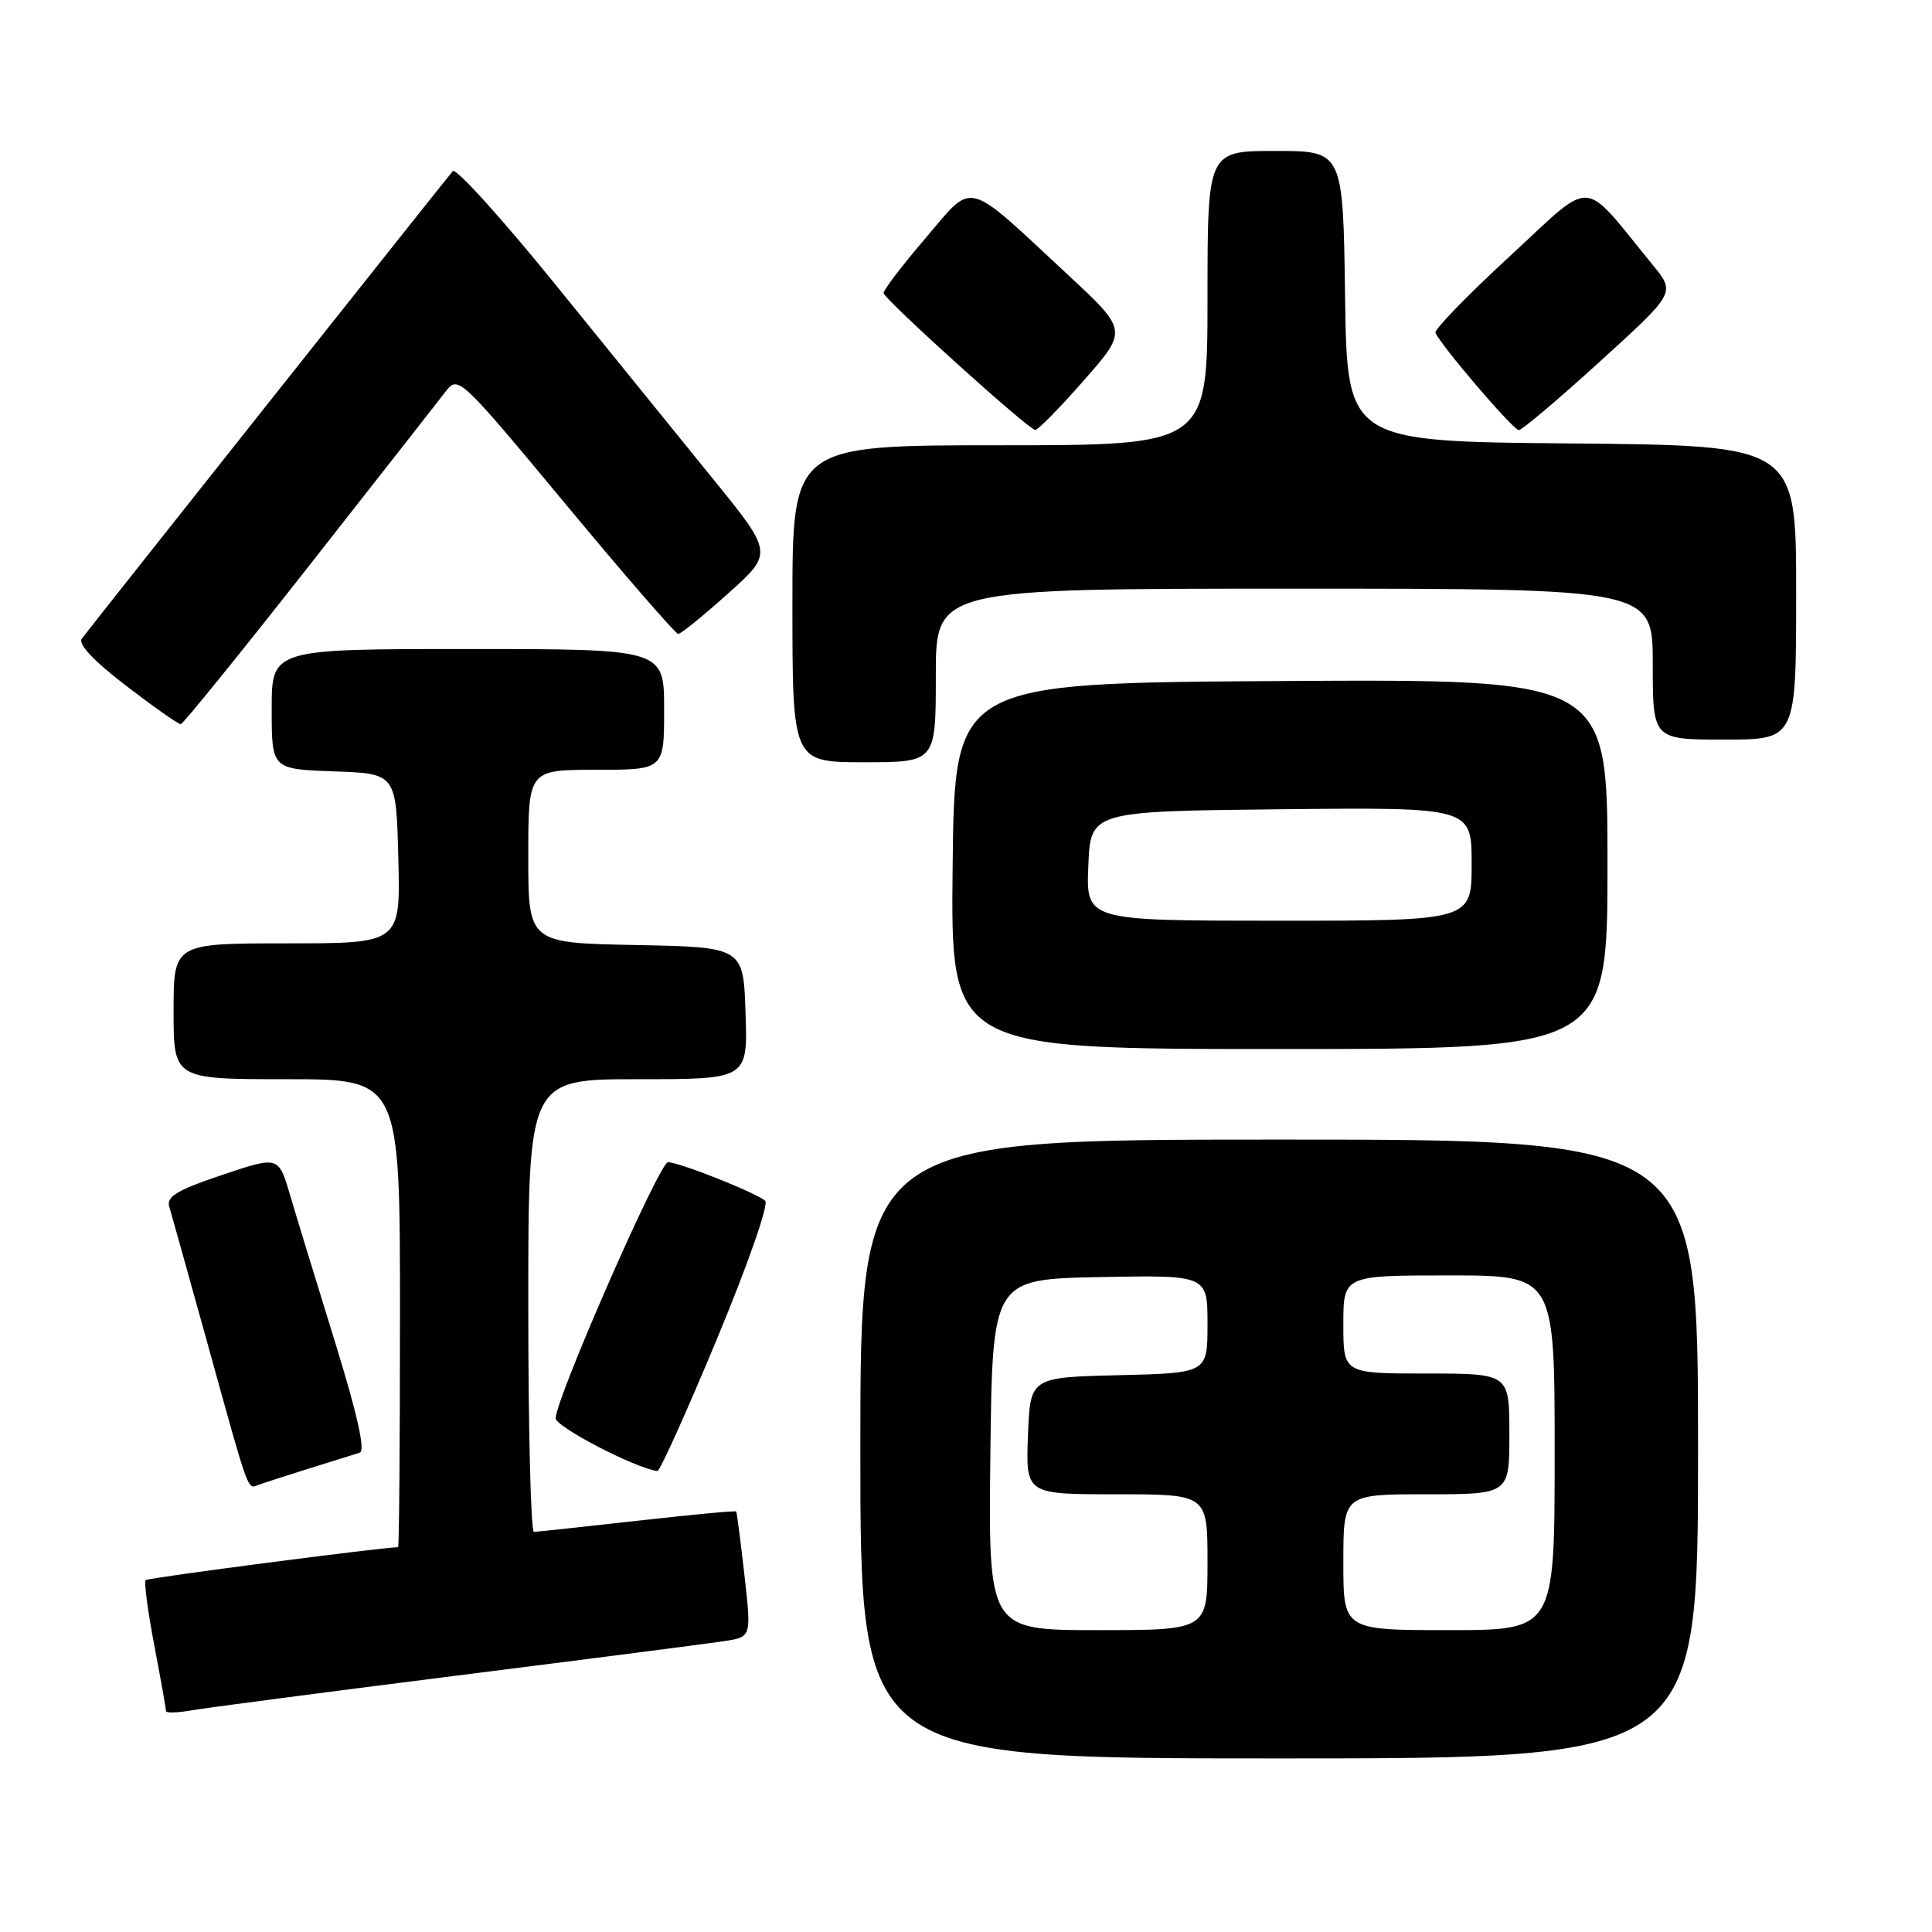 <?xml version="1.0" encoding="UTF-8" standalone="no"?>
<!DOCTYPE svg PUBLIC "-//W3C//DTD SVG 1.1//EN" "http://www.w3.org/Graphics/SVG/1.1/DTD/svg11.dtd" >
<svg xmlns="http://www.w3.org/2000/svg" xmlns:xlink="http://www.w3.org/1999/xlink" version="1.1" viewBox="0 0 256 256">
 <g >
 <path fill="currentColor"
d=" M 225.00 192.00 C 225.00 151.00 225.00 151.00 169.50 151.00 C 114.00 151.00 114.00 151.00 114.00 192.00 C 114.00 233.00 114.00 233.00 169.50 233.00 C 225.00 233.00 225.00 233.00 225.00 192.00 Z  M 60.50 222.03 C 78.10 219.81 94.09 217.75 96.03 217.45 C 99.57 216.90 99.57 216.90 98.64 208.70 C 98.13 204.19 97.64 200.40 97.55 200.28 C 97.46 200.15 91.56 200.71 84.44 201.51 C 77.32 202.31 71.16 202.97 70.75 202.98 C 70.34 202.99 70.00 189.50 70.00 173.00 C 70.00 143.00 70.00 143.00 84.54 143.00 C 99.08 143.00 99.08 143.00 98.79 134.25 C 98.50 125.50 98.50 125.50 84.25 125.22 C 70.00 124.95 70.00 124.95 70.00 113.47 C 70.00 102.00 70.00 102.00 79.00 102.00 C 88.00 102.00 88.00 102.00 88.00 94.00 C 88.00 86.00 88.00 86.00 62.00 86.00 C 36.00 86.00 36.00 86.00 36.00 93.96 C 36.00 101.92 36.00 101.92 44.25 102.21 C 52.50 102.50 52.50 102.50 52.78 113.75 C 53.07 125.00 53.07 125.00 38.03 125.00 C 23.00 125.00 23.00 125.00 23.00 134.00 C 23.00 143.00 23.00 143.00 38.00 143.00 C 53.00 143.00 53.00 143.00 53.00 174.00 C 53.00 191.05 52.89 205.00 52.75 205.01 C 50.30 205.07 19.60 209.07 19.30 209.37 C 19.07 209.60 19.58 213.48 20.44 218.00 C 21.30 222.52 22.00 226.45 22.00 226.72 C 22.00 227.00 23.46 226.96 25.25 226.65 C 27.04 226.33 42.90 224.25 60.50 222.03 Z  M 41.00 194.57 C 44.02 193.62 47.02 192.68 47.66 192.49 C 48.44 192.25 47.37 187.47 44.39 177.82 C 41.95 169.94 39.27 161.18 38.43 158.33 C 36.91 153.17 36.91 153.17 29.42 155.69 C 23.54 157.66 22.04 158.56 22.42 159.85 C 22.69 160.76 24.97 168.93 27.49 178.00 C 33.11 198.29 32.76 197.30 34.26 196.75 C 34.94 196.50 37.98 195.52 41.00 194.57 Z  M 94.99 177.44 C 99.09 167.58 101.90 159.55 101.39 159.11 C 100.15 158.03 90.00 154.00 88.51 154.00 C 87.39 154.00 73.90 184.71 73.62 187.90 C 73.53 189.01 84.07 194.50 87.10 194.92 C 87.43 194.96 90.98 187.10 94.99 177.44 Z  M 213.00 114.49 C 213.00 89.98 213.00 89.98 169.75 90.24 C 126.50 90.50 126.50 90.50 126.23 114.75 C 125.96 139.00 125.96 139.00 169.48 139.00 C 213.00 139.00 213.00 139.00 213.00 114.49 Z  M 124.00 89.50 C 124.00 78.00 124.00 78.00 171.50 78.00 C 219.00 78.00 219.00 78.00 219.00 88.00 C 219.00 98.00 219.00 98.00 228.50 98.00 C 238.00 98.00 238.00 98.00 238.00 78.51 C 238.00 59.03 238.00 59.03 208.25 58.76 C 178.50 58.50 178.50 58.50 178.23 39.25 C 177.96 20.00 177.96 20.00 168.98 20.00 C 160.00 20.00 160.00 20.00 160.00 39.50 C 160.00 59.00 160.00 59.00 132.50 59.00 C 105.00 59.00 105.00 59.00 105.00 80.00 C 105.00 101.00 105.00 101.00 114.50 101.00 C 124.00 101.00 124.00 101.00 124.00 89.50 Z  M 41.00 74.91 C 50.08 63.35 58.23 52.95 59.12 51.79 C 60.70 49.74 61.08 50.10 74.99 66.85 C 82.82 76.28 89.52 84.00 89.87 84.00 C 90.22 84.00 93.19 81.59 96.48 78.64 C 102.46 73.29 102.46 73.29 94.43 63.40 C 90.01 57.95 80.62 46.38 73.57 37.67 C 66.52 28.97 60.41 22.22 60.00 22.67 C 59.39 23.35 13.76 80.84 10.85 84.61 C 10.29 85.32 12.34 87.51 16.70 90.86 C 20.38 93.68 23.64 95.98 23.95 95.96 C 24.25 95.94 31.93 86.46 41.00 74.91 Z  M 143.63 50.39 C 149.44 43.78 149.44 43.78 141.47 36.38 C 127.68 23.57 129.14 23.94 122.61 31.59 C 119.52 35.20 117.04 38.46 117.08 38.83 C 117.19 39.69 136.28 56.93 137.17 56.97 C 137.53 56.99 140.44 54.03 143.63 50.39 Z  M 212.00 47.90 C 222.01 38.80 222.01 38.80 219.03 35.15 C 209.39 23.36 211.40 23.49 200.07 33.94 C 194.49 39.08 190.06 43.64 190.21 44.08 C 190.75 45.58 200.50 56.99 201.25 56.99 C 201.66 57.00 206.50 52.91 212.00 47.90 Z  M 131.23 192.75 C 131.50 169.50 131.50 169.50 145.75 169.22 C 160.00 168.95 160.00 168.95 160.00 175.44 C 160.00 181.94 160.00 181.94 148.25 182.22 C 136.50 182.50 136.50 182.50 136.21 190.25 C 135.92 198.00 135.92 198.00 147.96 198.00 C 160.00 198.00 160.00 198.00 160.00 207.00 C 160.00 216.00 160.00 216.00 145.48 216.00 C 130.96 216.00 130.96 216.00 131.23 192.75 Z  M 178.00 207.00 C 178.00 198.00 178.00 198.00 189.00 198.00 C 200.00 198.00 200.00 198.00 200.00 190.00 C 200.00 182.00 200.00 182.00 189.00 182.00 C 178.00 182.00 178.00 182.00 178.00 175.50 C 178.00 169.00 178.00 169.00 192.00 169.00 C 206.00 169.00 206.00 169.00 206.00 192.50 C 206.00 216.00 206.00 216.00 192.00 216.00 C 178.00 216.00 178.00 216.00 178.00 207.00 Z  M 144.21 114.75 C 144.50 107.50 144.50 107.50 169.75 107.23 C 195.00 106.97 195.00 106.97 195.00 114.48 C 195.00 122.00 195.00 122.00 169.46 122.00 C 143.91 122.00 143.91 122.00 144.21 114.75 Z "/>
</g>
</svg>